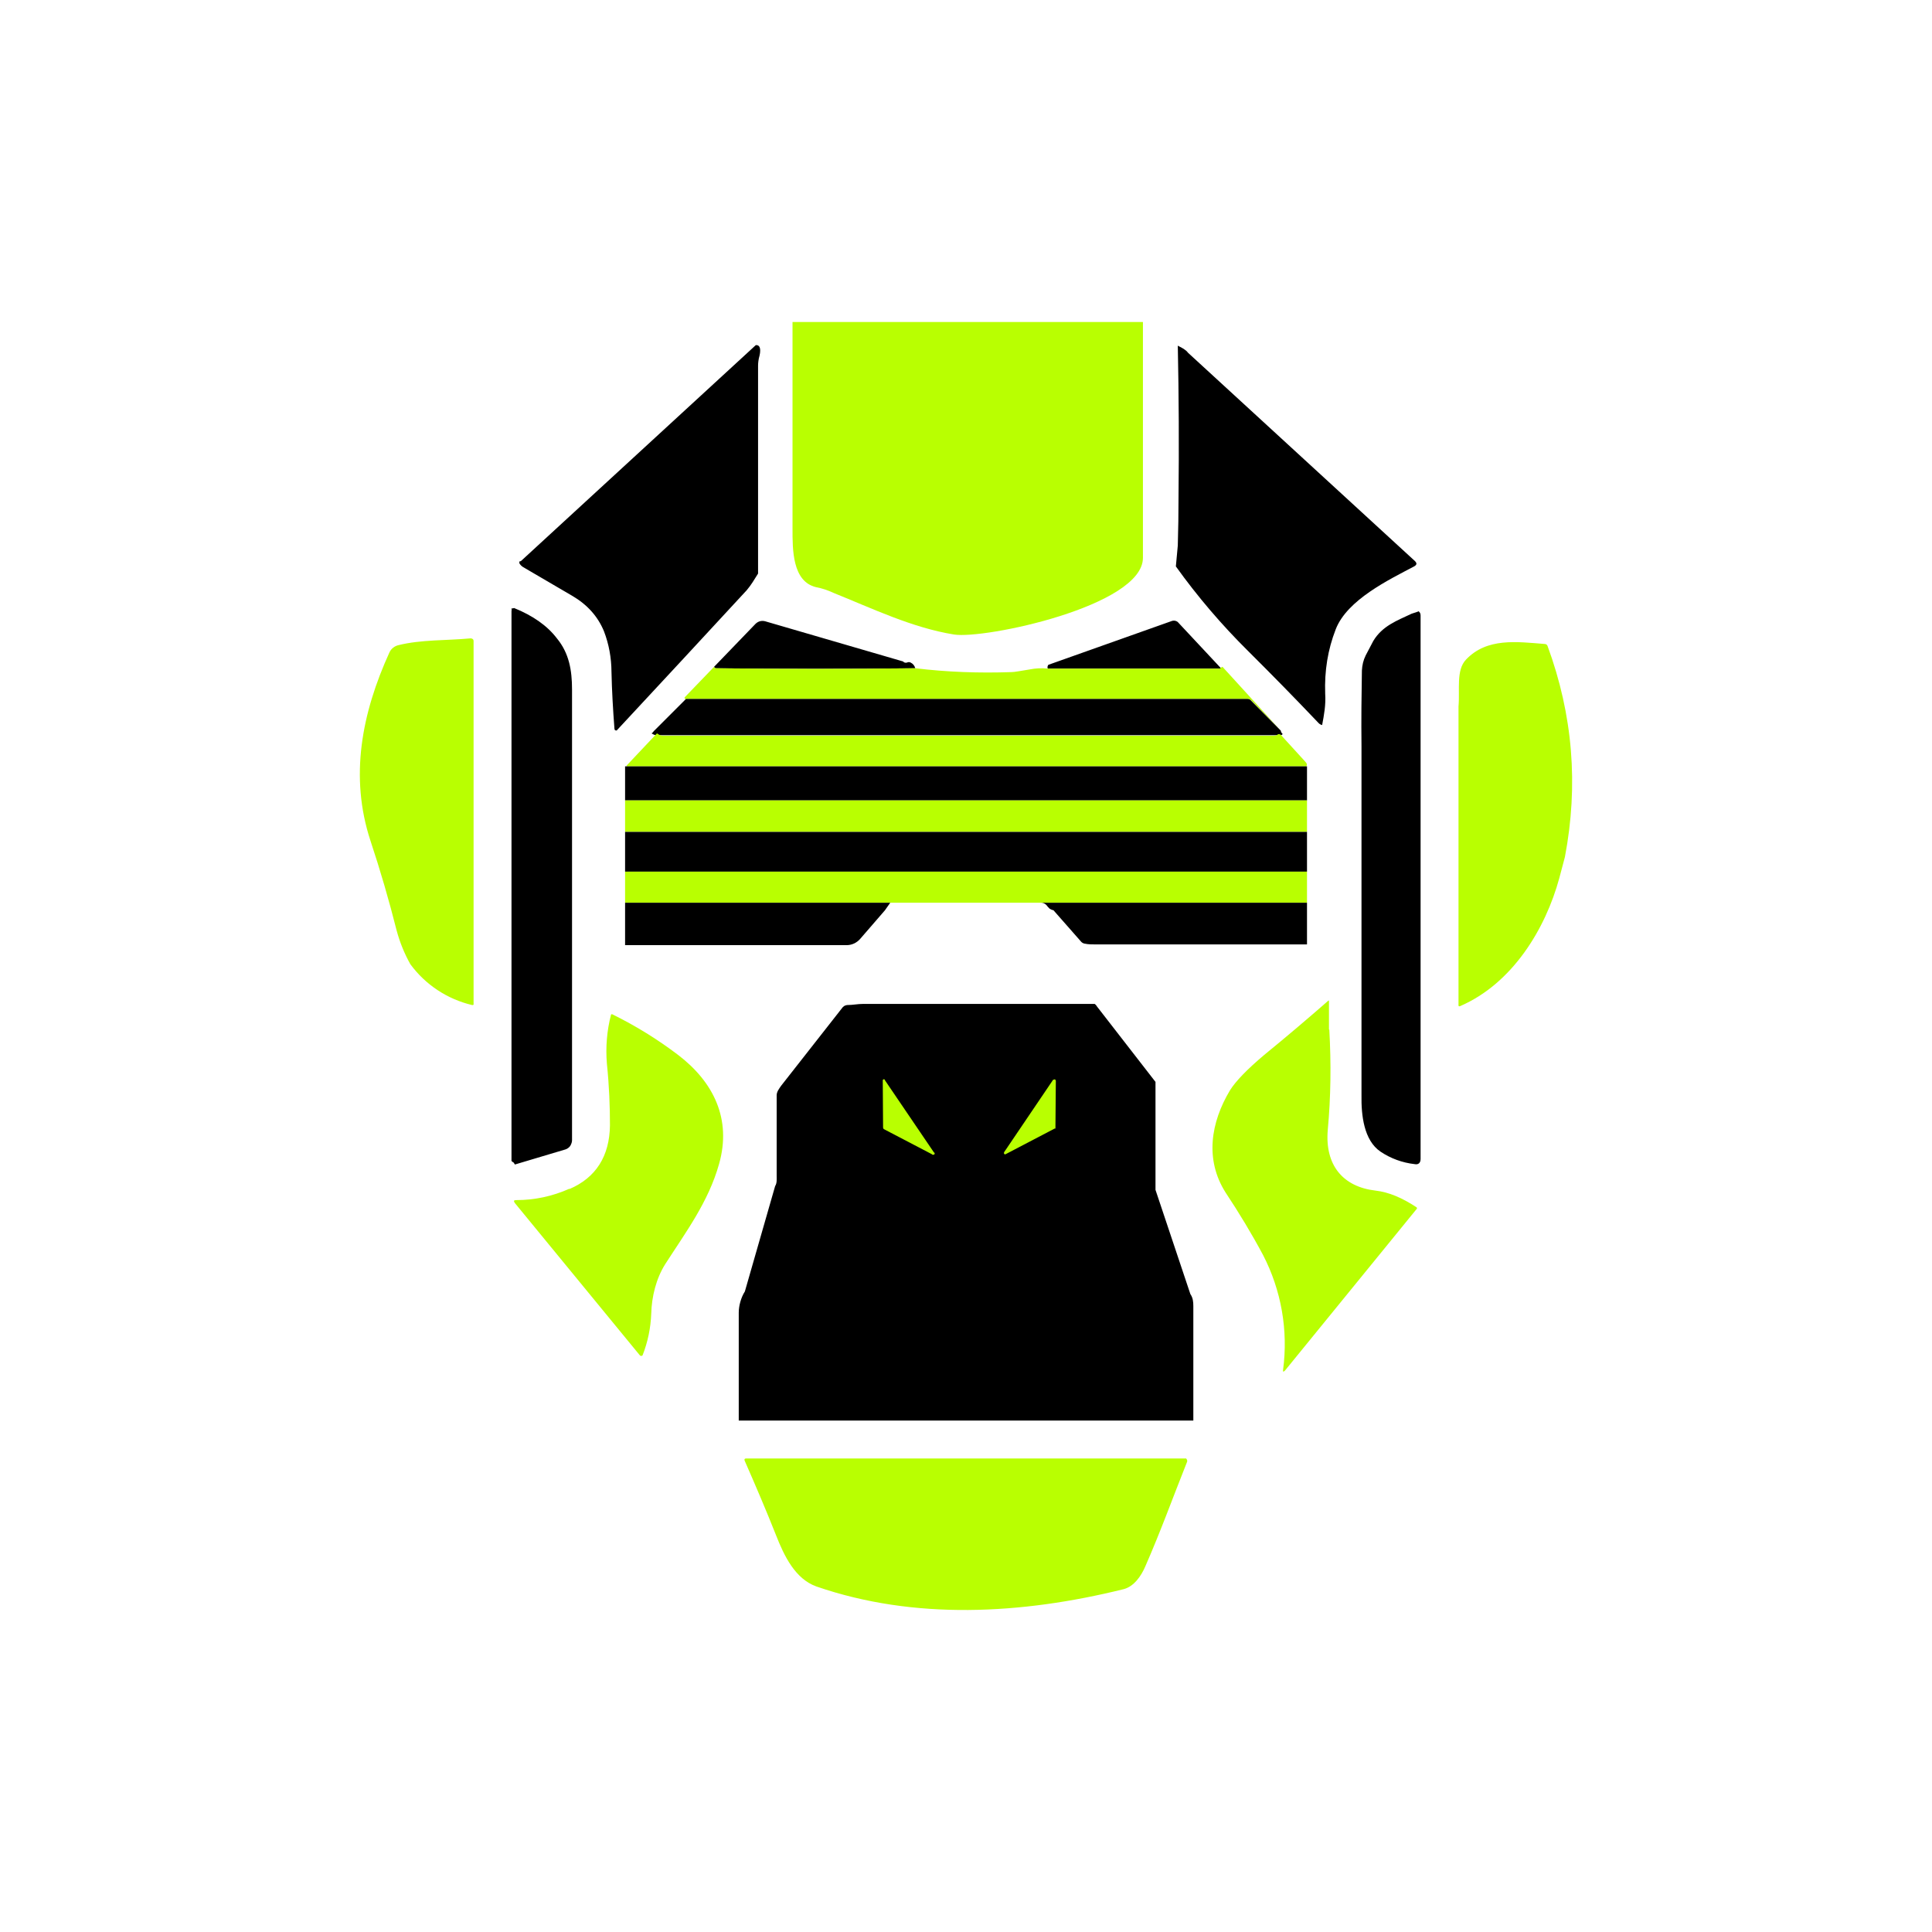 <svg width="24" height="24" viewBox="0 0 24 24" fill="none" xmlns="http://www.w3.org/2000/svg">
<path d="M14.198 4V6.932C14.193 7.529 12.231 7.943 11.85 7.882C11.332 7.798 10.843 7.562 10.354 7.365C10.283 7.332 10.212 7.308 10.137 7.294C9.841 7.223 9.845 6.823 9.845 6.569V4H14.198Z" fill="#B9FF01"/>
<path d="M9.389 4.287C9.436 4.283 9.455 4.325 9.436 4.415C9.422 4.462 9.417 4.509 9.417 4.542V7.125C9.37 7.2 9.332 7.266 9.276 7.332C8.739 7.914 8.201 8.494 7.662 9.073C7.658 9.075 7.653 9.075 7.649 9.074C7.645 9.073 7.641 9.071 7.638 9.069L7.633 9.054C7.615 8.819 7.601 8.579 7.596 8.344C7.595 8.172 7.564 8.001 7.502 7.84C7.426 7.657 7.295 7.511 7.111 7.403L6.499 7.045C6.48 7.034 6.464 7.017 6.452 6.998V6.974H6.457L6.471 6.97L9.389 4.287ZM14.636 4.297C14.683 4.32 14.73 4.344 14.758 4.382L17.577 6.97C17.605 6.998 17.6 7.017 17.567 7.036C17.257 7.2 16.735 7.45 16.593 7.817C16.494 8.071 16.452 8.334 16.462 8.617C16.471 8.758 16.448 8.88 16.424 9.007C16.406 9.003 16.389 8.993 16.377 8.979C16.09 8.677 15.798 8.379 15.502 8.085C15.175 7.761 14.875 7.41 14.607 7.036L14.631 6.777C14.637 6.576 14.64 6.375 14.64 6.175C14.647 5.547 14.644 4.92 14.631 4.292L14.636 4.297ZM7.106 14.165C7.106 14.188 7.097 14.212 7.083 14.236C7.069 14.255 7.049 14.27 7.026 14.278L6.396 14.466C6.391 14.458 6.386 14.45 6.382 14.443C6.377 14.438 6.354 14.428 6.354 14.419V7.591C6.358 7.572 6.354 7.558 6.354 7.558H6.368L6.386 7.553C6.617 7.647 6.796 7.77 6.918 7.93C7.069 8.113 7.106 8.325 7.106 8.565V14.165ZM17.619 7.591C17.638 7.605 17.647 7.619 17.647 7.647V14.396C17.647 14.447 17.619 14.471 17.572 14.461C17.421 14.444 17.275 14.391 17.149 14.306C16.942 14.165 16.909 13.854 16.913 13.605V9.271C16.909 8.942 16.913 8.626 16.918 8.33C16.921 8.264 16.936 8.2 16.965 8.142L17.059 7.963C17.172 7.774 17.356 7.709 17.535 7.624L17.619 7.596V7.591ZM11.219 8.217C11.229 8.231 11.248 8.236 11.266 8.231C11.274 8.227 11.282 8.225 11.29 8.225C11.298 8.225 11.306 8.227 11.313 8.231C11.342 8.245 11.361 8.269 11.37 8.302C10.542 8.311 9.713 8.311 8.895 8.302C8.885 8.302 8.876 8.297 8.871 8.283L9.384 7.751C9.4 7.735 9.419 7.723 9.441 7.717C9.462 7.712 9.485 7.712 9.506 7.718L11.219 8.217ZM15.168 8.306H13.017C13.008 8.292 13.012 8.278 13.022 8.259L14.56 7.713C14.575 7.709 14.59 7.709 14.604 7.713C14.618 7.717 14.631 7.725 14.64 7.737L15.168 8.302V8.306Z" fill="black"/>
<path d="M5.883 12.471V12.48C5.88 12.483 5.877 12.485 5.873 12.485H5.864C5.556 12.412 5.284 12.232 5.097 11.977C5.024 11.846 4.967 11.707 4.928 11.562C4.833 11.186 4.725 10.814 4.603 10.447C4.339 9.647 4.495 8.857 4.838 8.104C4.849 8.081 4.864 8.061 4.884 8.046C4.904 8.03 4.927 8.019 4.951 8.014C5.233 7.944 5.549 7.958 5.845 7.93C5.864 7.93 5.883 7.939 5.883 7.963V12.476V12.471ZM19.44 10.645L19.37 10.909C19.2 11.534 18.791 12.217 18.137 12.499C18.135 12.5 18.132 12.501 18.13 12.501C18.127 12.501 18.125 12.5 18.123 12.499C18.121 12.497 18.119 12.495 18.118 12.493C18.117 12.49 18.117 12.487 18.118 12.485V8.777C18.137 8.57 18.085 8.325 18.212 8.193C18.471 7.92 18.843 7.972 19.191 8C19.205 8 19.219 8.01 19.224 8.024C19.539 8.88 19.61 9.751 19.44 10.645ZM8.871 8.283C8.871 8.297 8.885 8.301 8.895 8.301C9.713 8.311 10.542 8.311 11.37 8.301C11.765 8.349 12.161 8.363 12.565 8.349C12.603 8.349 12.678 8.334 12.791 8.316C12.866 8.301 12.942 8.297 13.017 8.306H15.168C15.153 8.306 15.158 8.297 15.186 8.283L15.911 9.078L15.544 8.701C15.536 8.695 15.527 8.689 15.518 8.686C15.508 8.683 15.498 8.682 15.487 8.683H8.523C8.509 8.683 8.504 8.683 8.504 8.664L8.871 8.283Z" fill="#B9FF01"/>
<path d="M8.522 8.682H15.487C15.511 8.682 15.53 8.686 15.543 8.705L15.911 9.077C15.911 9.091 15.92 9.105 15.934 9.119C15.928 9.125 15.922 9.13 15.915 9.133C15.909 9.135 15.903 9.135 15.896 9.133H8.155C8.141 9.133 8.122 9.129 8.094 9.11C8.106 9.103 8.115 9.093 8.122 9.082L8.522 8.682Z" fill="black"/>
<path d="M8.161 9.11C8.189 9.129 8.208 9.139 8.227 9.139H15.836L15.859 9.134L15.878 9.12C15.892 9.12 15.902 9.12 15.911 9.129L16.212 9.459C16.236 9.482 16.241 9.506 16.226 9.52H7.794C7.784 9.52 7.784 9.52 7.784 9.51L8.161 9.11Z" fill="#B9FF01"/>
<path d="M16.236 9.52V9.943H7.765V9.52H16.236Z" fill="black"/>
<path d="M7.765 9.943H16.236V10.334H7.765V9.943Z" fill="#B9FF01"/>
<path d="M7.765 10.334H16.236V10.828H7.765V10.334Z" fill="black"/>
<path d="M7.765 10.828H16.236V11.214H7.765V10.828Z" fill="#B9FF01"/>
<path d="M7.765 11.214H11.059L10.993 11.308L10.683 11.666C10.663 11.688 10.638 11.707 10.611 11.72C10.583 11.733 10.553 11.74 10.523 11.741H7.765V11.214ZM12.932 11.214H16.236V11.732H13.61C13.563 11.732 13.52 11.732 13.473 11.722C13.457 11.719 13.442 11.711 13.431 11.699L13.087 11.308C13.071 11.305 13.055 11.298 13.04 11.289C13.025 11.275 13.01 11.259 12.998 11.242C12.98 11.224 12.957 11.214 12.932 11.214Z" fill="black"/>
<path d="M16.513 12.79C16.537 13.214 16.532 13.623 16.494 14.037C16.457 14.475 16.683 14.743 17.087 14.79C17.252 14.809 17.417 14.879 17.596 14.997C17.605 15.006 17.605 15.011 17.596 15.021L15.963 17.025C15.944 17.044 15.934 17.044 15.939 17.016C16.004 16.526 15.917 16.029 15.69 15.59C15.549 15.326 15.393 15.068 15.224 14.813C14.965 14.404 15.04 13.943 15.28 13.543C15.351 13.43 15.492 13.284 15.704 13.105C15.975 12.884 16.241 12.658 16.504 12.428L16.509 12.432V12.79H16.513ZM7.073 14.771C7.403 14.63 7.572 14.362 7.577 13.981C7.577 13.745 7.568 13.491 7.539 13.214C7.522 13.008 7.539 12.801 7.591 12.602C7.594 12.6 7.597 12.599 7.6 12.599C7.604 12.599 7.607 12.6 7.61 12.602C7.897 12.743 8.17 12.912 8.424 13.105C8.862 13.439 9.092 13.901 8.932 14.461C8.8 14.931 8.518 15.308 8.264 15.703C8.151 15.882 8.095 16.108 8.09 16.32C8.083 16.497 8.047 16.672 7.982 16.837C7.977 16.841 7.971 16.844 7.965 16.844C7.959 16.844 7.953 16.841 7.949 16.837L6.396 14.945C6.377 14.917 6.382 14.908 6.415 14.908C6.64 14.908 6.862 14.861 7.073 14.767V14.771Z" fill="#B9FF01"/>
<path d="M14.354 13.44V14.781L14.787 16.075C14.819 16.122 14.824 16.17 14.824 16.226V17.647H9.177V16.306C9.177 16.221 9.205 16.118 9.253 16.043L9.629 14.734C9.653 14.697 9.648 14.65 9.648 14.607V13.605C9.648 13.562 9.681 13.52 9.704 13.487L10.457 12.527C10.464 12.516 10.474 12.506 10.485 12.498C10.497 12.491 10.51 12.486 10.523 12.485C10.594 12.485 10.655 12.471 10.721 12.471H13.596C13.605 12.471 13.61 12.485 13.615 12.485L13.624 12.499L14.354 13.44Z" fill="black"/>
<path d="M11.578 14.339L10.975 14.024V14.019L10.97 14.01L10.966 13.431V13.421C10.966 13.418 10.967 13.414 10.97 13.411C10.972 13.409 10.976 13.407 10.98 13.407C10.983 13.407 10.987 13.409 10.99 13.411C10.992 13.414 10.994 13.418 10.994 13.421L11.601 14.315C11.605 14.317 11.608 14.319 11.61 14.323C11.611 14.326 11.612 14.331 11.61 14.334C11.609 14.338 11.606 14.341 11.603 14.343C11.599 14.345 11.595 14.345 11.591 14.344H11.582L11.578 14.339ZM13.116 13.421L13.111 14.01V14.019H13.102L12.49 14.339H12.481C12.478 14.338 12.476 14.336 12.474 14.334C12.472 14.331 12.471 14.328 12.472 14.325V14.315L13.083 13.412H13.093C13.095 13.41 13.099 13.408 13.102 13.408C13.106 13.408 13.109 13.41 13.111 13.412V13.421H13.116ZM14.744 18.165C14.57 18.602 14.415 19.031 14.227 19.459C14.175 19.581 14.085 19.708 13.959 19.741C12.688 20.056 11.356 20.127 10.142 19.708C9.879 19.614 9.742 19.332 9.639 19.068C9.516 18.758 9.385 18.452 9.253 18.151C9.243 18.132 9.248 18.118 9.267 18.118H14.735L14.744 18.132C14.747 18.137 14.748 18.143 14.748 18.148C14.748 18.154 14.747 18.16 14.744 18.165Z" fill="#B9FF01"/>
</svg>
